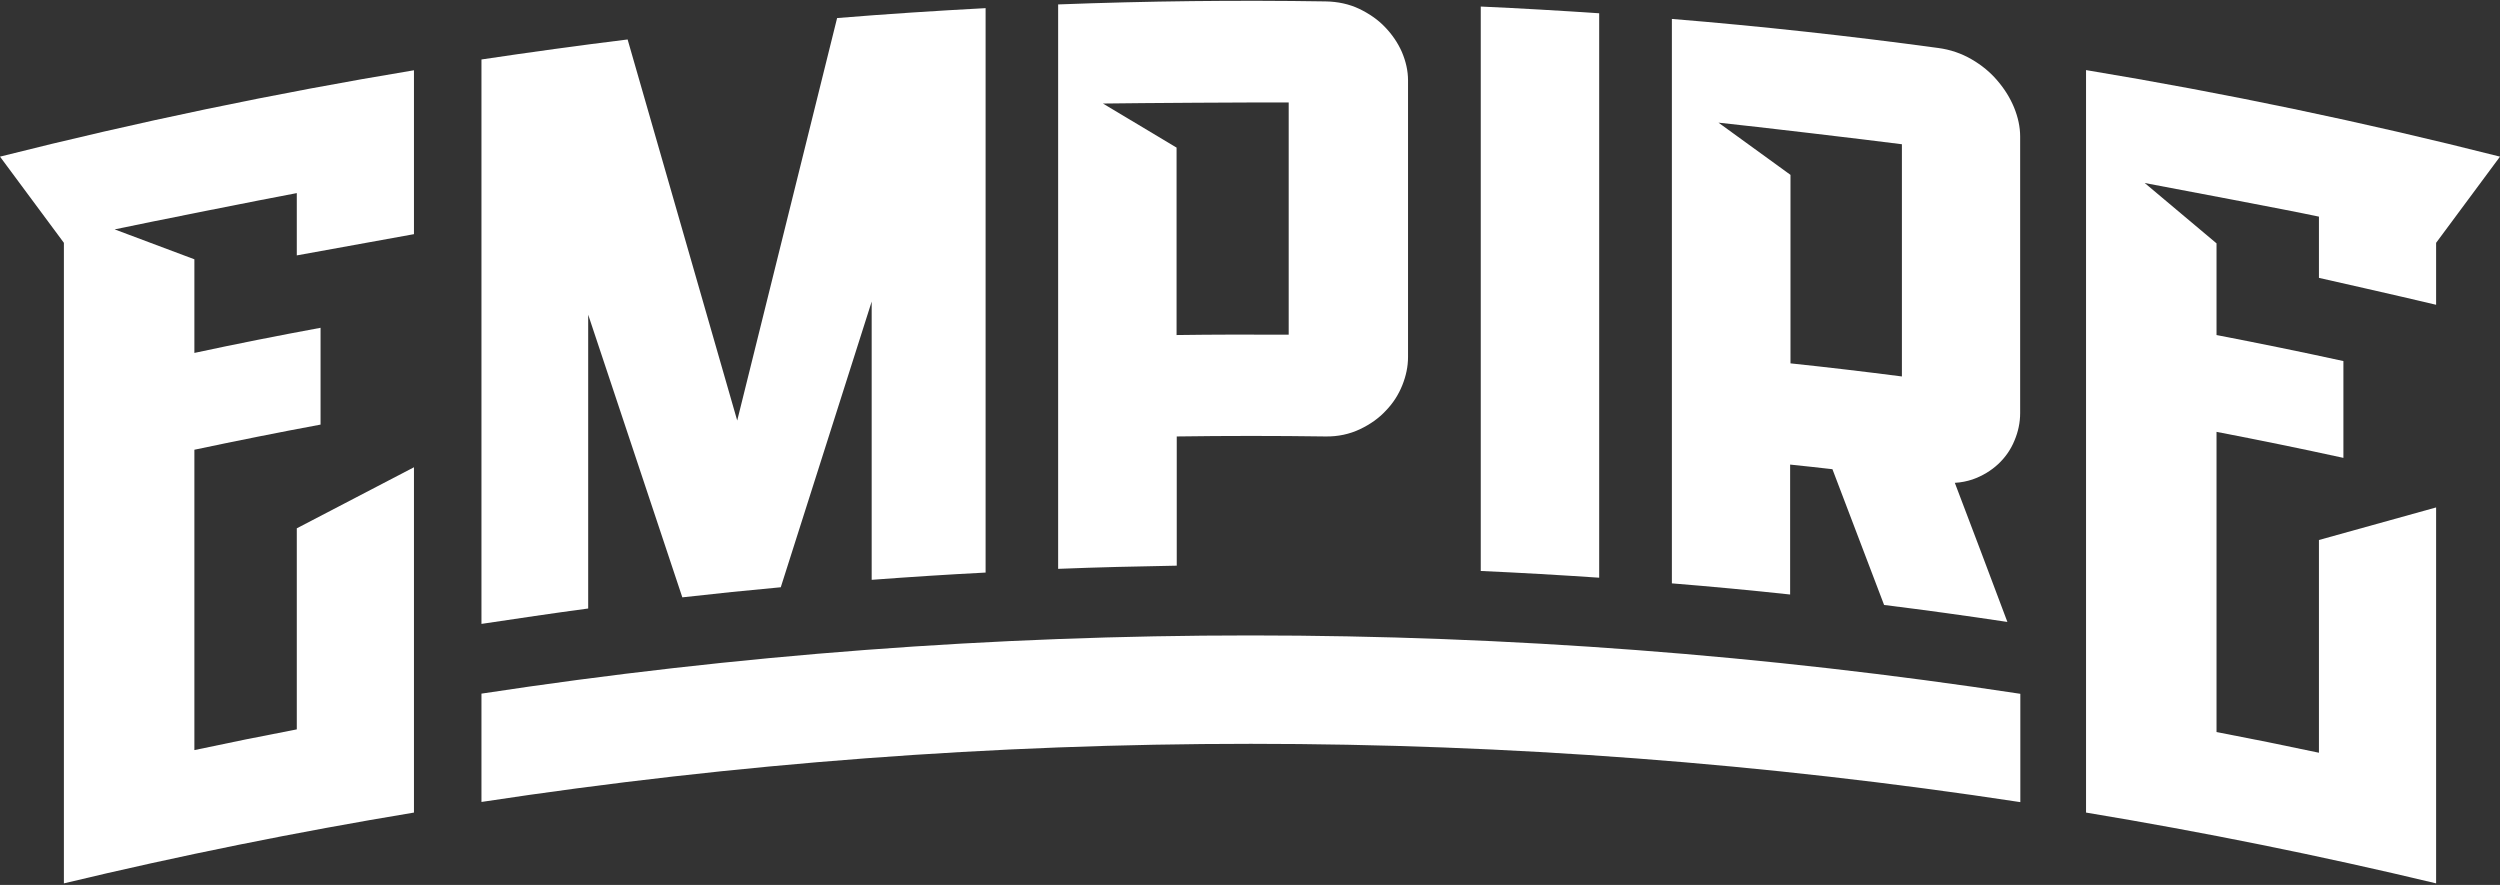 <svg width="113" height="40" viewBox="0 0 113 40" fill="none" xmlns="http://www.w3.org/2000/svg">
<rect x="0" y="0" width="113" height="40" fill="#333333" stroke="none"/>
<path d="M94.289 3.168V36.728C99.593 37.608 104.865 38.672 110.112 39.928V22.936L104.816 24.408V34.024C103.278 33.696 101.733 33.384 100.187 33.088V19.52C102.107 19.888 104.019 20.28 105.922 20.696V16.32C104.019 15.904 102.099 15.512 100.187 15.144V11L96.941 8.272C98.487 8.568 103.278 9.464 104.816 9.792V12.56C104.816 12.56 108.477 13.384 110.112 13.776V10.976L113 7.08C106.809 5.512 100.569 4.208 94.289 3.168Z" fill="white"/>
<path d="M26.586 14.224L30.841 27C32.322 26.832 33.802 26.68 35.291 26.544L39.4 13.632V26.208C41.116 26.08 42.833 25.968 44.549 25.88V0.368C42.312 0.488 40.075 0.632 37.837 0.816L33.322 19.008L28.368 1.784C26.163 2.056 23.959 2.36 21.762 2.688C21.762 11.192 21.762 19.696 21.762 28.2C23.251 27.976 25.089 27.704 26.586 27.504V14.224Z" fill="white"/>
<path d="M53.189 19.728C55.426 19.696 57.672 19.696 59.917 19.728C60.478 19.736 60.999 19.624 61.471 19.4C61.926 19.184 62.325 18.904 62.642 18.56C62.968 18.224 63.212 17.84 63.383 17.416C63.553 16.992 63.643 16.568 63.643 16.136C63.643 11.704 63.643 8 63.643 3.632C63.643 3.2 63.545 2.776 63.366 2.352C63.187 1.944 62.927 1.56 62.602 1.224C62.284 0.888 61.886 0.616 61.438 0.4C60.983 0.184 60.47 0.072 59.917 0.064C55.89 -5.1558e-06 51.855 0.048 47.828 0.2V25.712C49.617 25.64 51.399 25.6 53.189 25.568V19.728ZM49.853 4.68C51.537 4.656 56.557 4.624 58.249 4.632V15.128C56.565 15.12 54.873 15.12 53.181 15.144V6.672L49.853 4.68Z" fill="white"/>
<path d="M72.283 0.6C70.501 0.48 68.711 0.376 66.93 0.296V25.808C68.719 25.888 70.501 25.992 72.283 26.112V0.6Z" fill="white"/>
<path d="M80.922 21C81.557 21.064 82.191 21.136 82.826 21.208C83.607 23.248 84.38 25.296 85.161 27.344C87.024 27.576 88.879 27.832 90.734 28.112C89.944 26.008 89.155 23.912 88.358 21.824C88.651 21.808 88.911 21.752 89.155 21.672C89.611 21.512 90.001 21.272 90.319 20.976C90.636 20.68 90.888 20.32 91.051 19.92C91.222 19.52 91.311 19.096 91.311 18.672C91.311 14.504 91.311 10.336 91.311 6.168C91.311 5.736 91.214 5.296 91.035 4.856C90.856 4.424 90.603 4.016 90.278 3.64C89.961 3.264 89.57 2.944 89.115 2.68C88.659 2.416 88.155 2.24 87.602 2.168C83.599 1.624 79.588 1.184 75.569 0.856V26.368C77.351 26.512 79.141 26.68 80.914 26.872V21H80.922ZM77.676 5.544C79.36 5.72 84.29 6.304 85.966 6.52V17.016C84.29 16.8 82.606 16.6 80.93 16.424V7.904L77.676 5.544Z" fill="white"/>
<path d="M21.762 31.352V36.248C44.809 32.744 68.264 32.744 91.319 36.256V31.36C68.272 27.848 44.809 27.84 21.762 31.352Z" fill="white"/>
<path d="M2.888 10.976V39.928C8.127 38.672 13.407 37.608 18.711 36.728V21.12L13.415 23.88V32.968C11.87 33.264 10.324 33.576 8.786 33.904V20.328C10.682 19.928 12.585 19.544 14.489 19.192C14.489 17.728 14.489 16.272 14.489 14.816C12.585 15.168 10.682 15.544 8.786 15.952V11.72L5.182 10.368C6.728 10.04 11.87 9.016 13.415 8.728V11.544L18.711 10.584V3.176C12.431 4.216 6.191 5.52 0 7.08L2.888 10.976Z" fill="white"/>
</svg>
